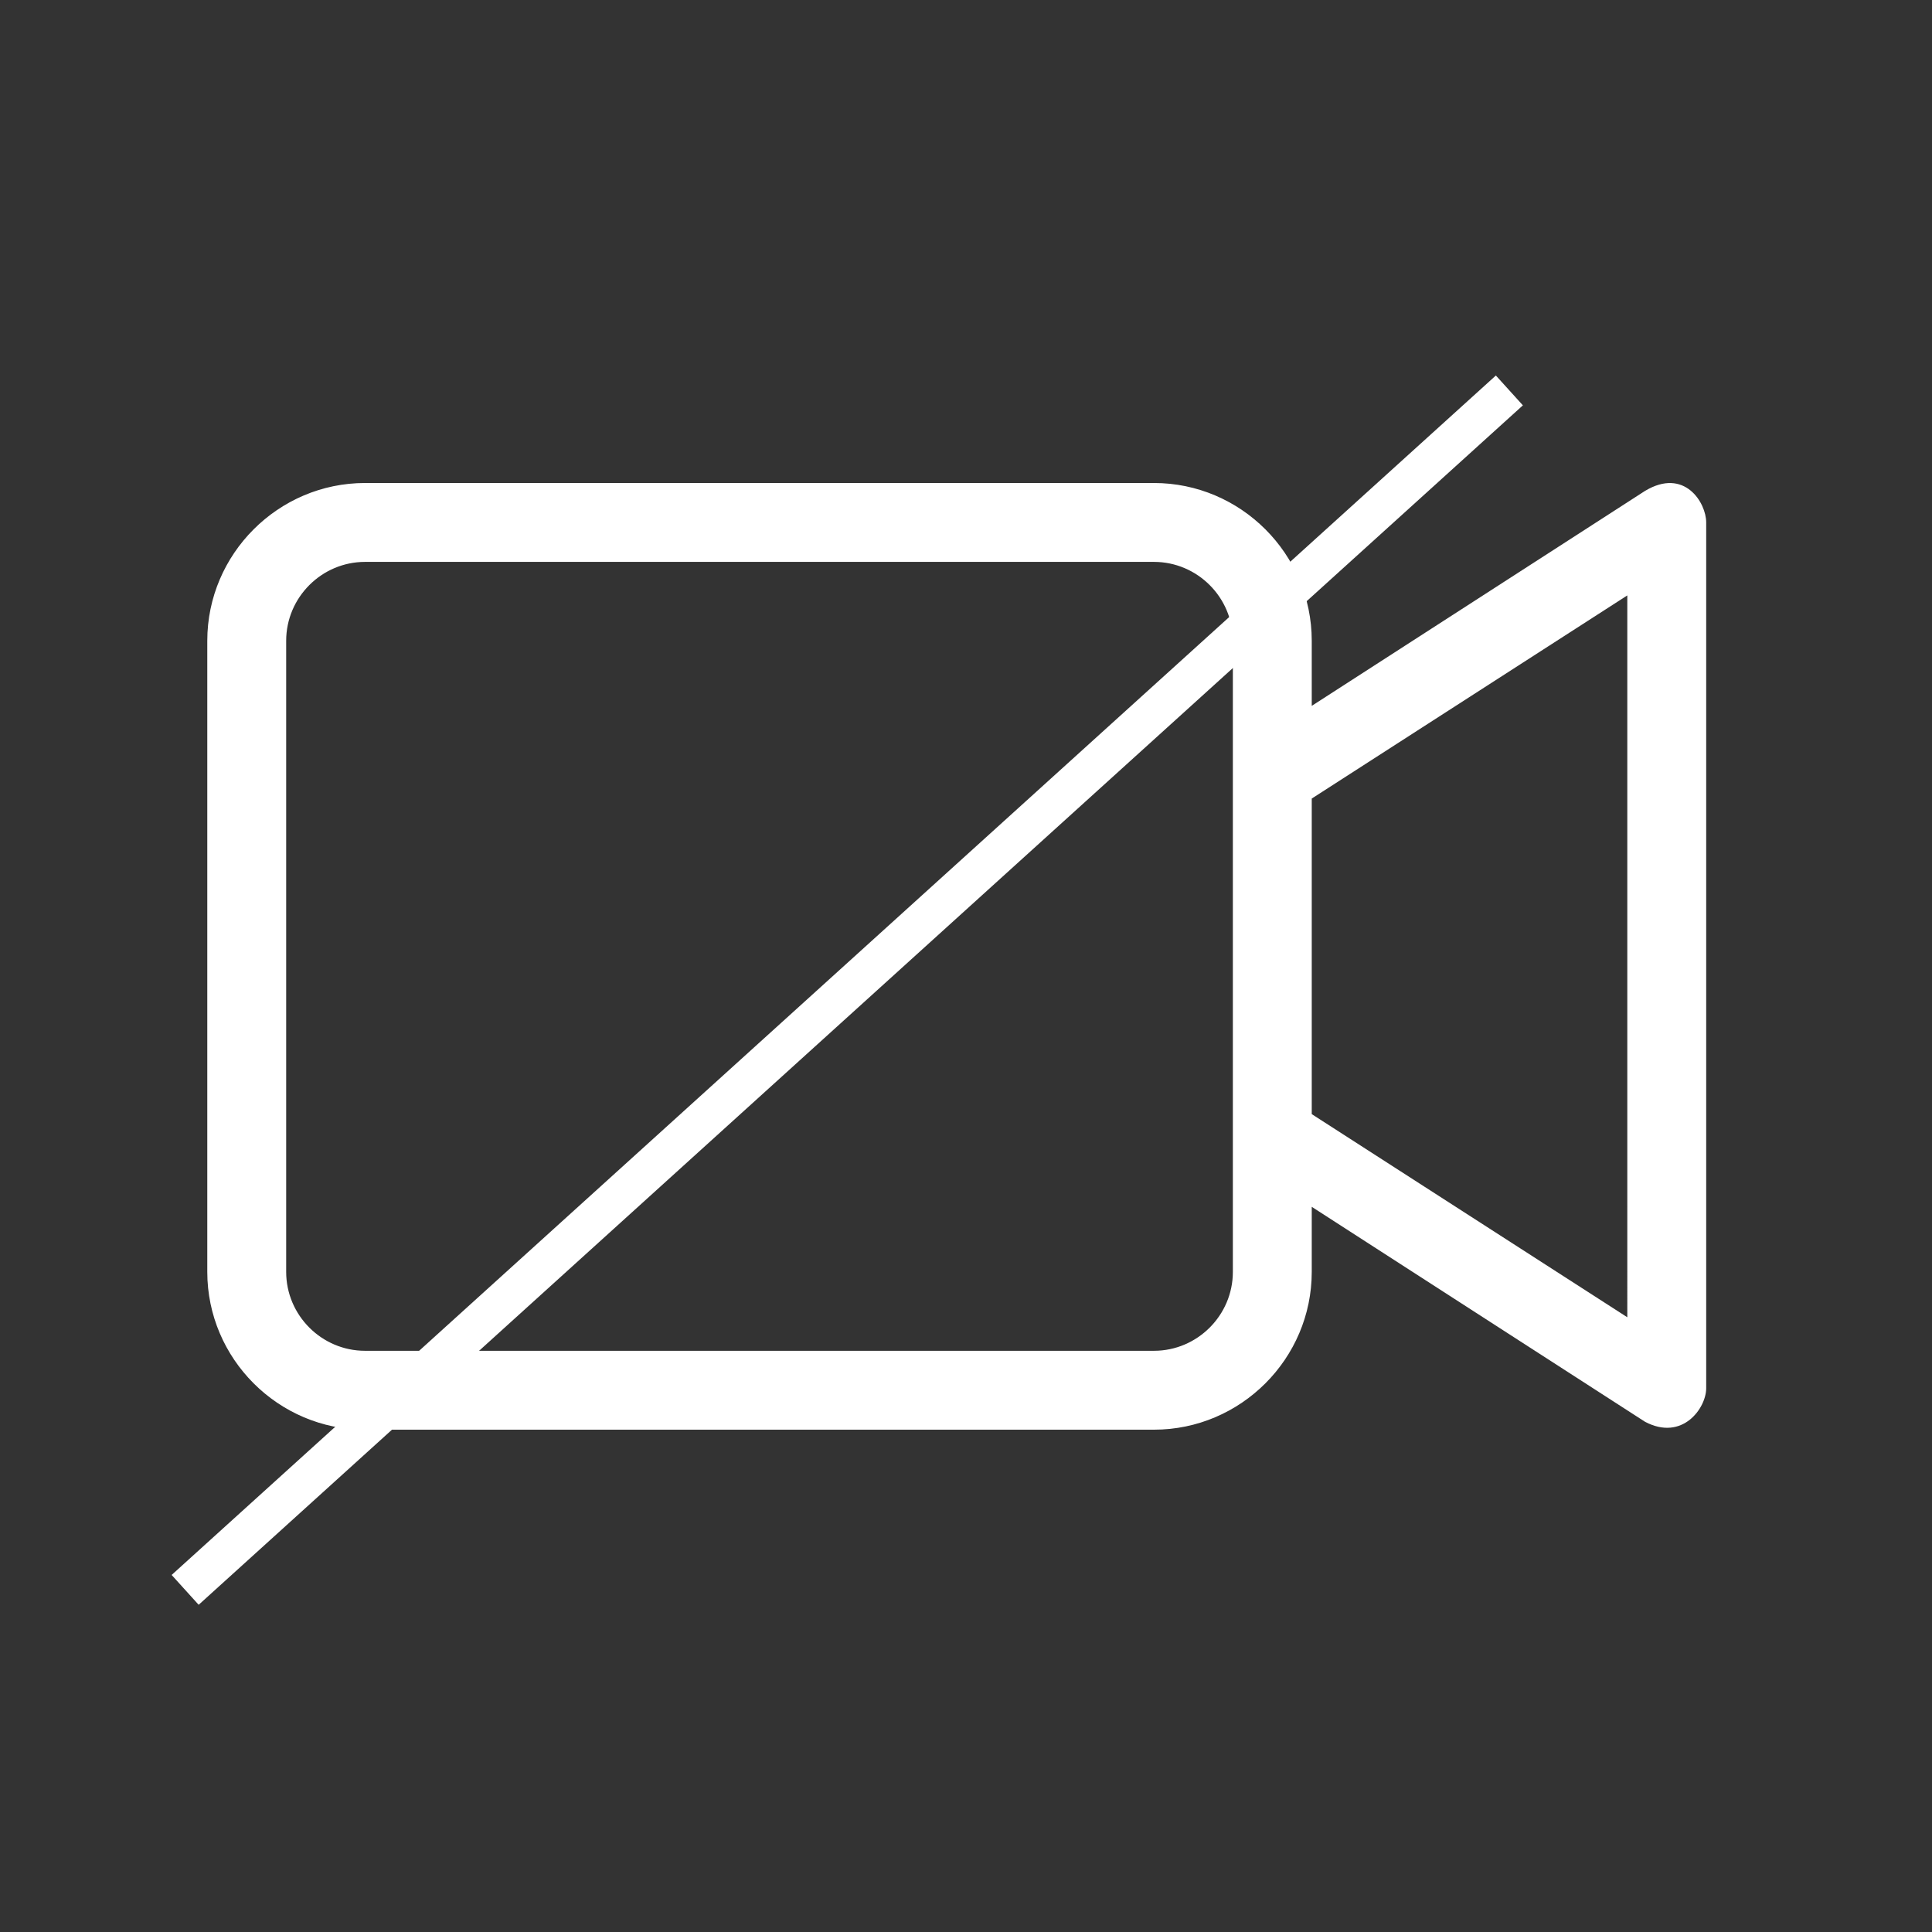 <?xml version="1.0" encoding="UTF-8" standalone="no" ?>
<!DOCTYPE svg PUBLIC "-//W3C//DTD SVG 1.1//EN" "http://www.w3.org/Graphics/SVG/1.1/DTD/svg11.dtd">
<svg xmlns="http://www.w3.org/2000/svg" xmlns:xlink="http://www.w3.org/1999/xlink" version="1.1" width="480" height="480" viewBox="0 0 480 480" xml:space="preserve">
<rect x="0" y="0" width="480" height="480" fill="#333333" stroke="none"/>
<desc>Created with Fabric.js 3.6.3</desc>
<defs>
</defs>
<g transform="matrix(4.9 0 0 4.9 237.7 237.6)"  >
<path style="stroke: none; stroke-width: 0; stroke-dasharray: none; stroke-linecap: butt; stroke-dashoffset: 0; stroke-linejoin: miter; stroke-miterlimit: 4; fill: rgb(255,255,255); fill-rule: nonzero; opacity: 1;"  transform=" translate(-38, -38)" d="M 72.9 14.4 L 56 25.3 V 22 c 0 -4.4 -3.6 -8 -8 -8 H 8 c -4.4 0 -8 3.6 -8 8 v 32 c 0 4.4 3.6 8 8 8 h 40 c 4.4 0 8 -3.6 8 -8 v -3.3 l 16.9 10.9 c 1.9 1 3.1 -0.7 3.1 -1.7 V 16 C 76 15 74.9 13.2 72.9 14.4 z M 52 54 c 0 2.2 -1.8 4 -4 4 H 8 c -2.2 0 -4 -1.8 -4 -4 V 22 c 0 -2.2 1.8 -4 4 -4 h 40 c 2.2 0 4 1.8 4 4 V 54 z M 72 56.3 L 56 46 V 30 l 16 -10.3 V 56.3 z" stroke-linecap="round" />
</g>
<g transform="matrix(1 0 0 1 210.5 246)"  >
<line style="stroke: rgb(255,255,255); stroke-width: 10; stroke-dasharray: none; stroke-linecap: butt; stroke-dashoffset: 0; stroke-linejoin: miter; stroke-miterlimit: 4; fill: rgb(0,0,0); fill-rule: nonzero; opacity: 1;" vector-effect="non-scaling-stroke"  x1="-164.5" y1="149" x2="164.5" y2="-149" />
</g>
</svg>
